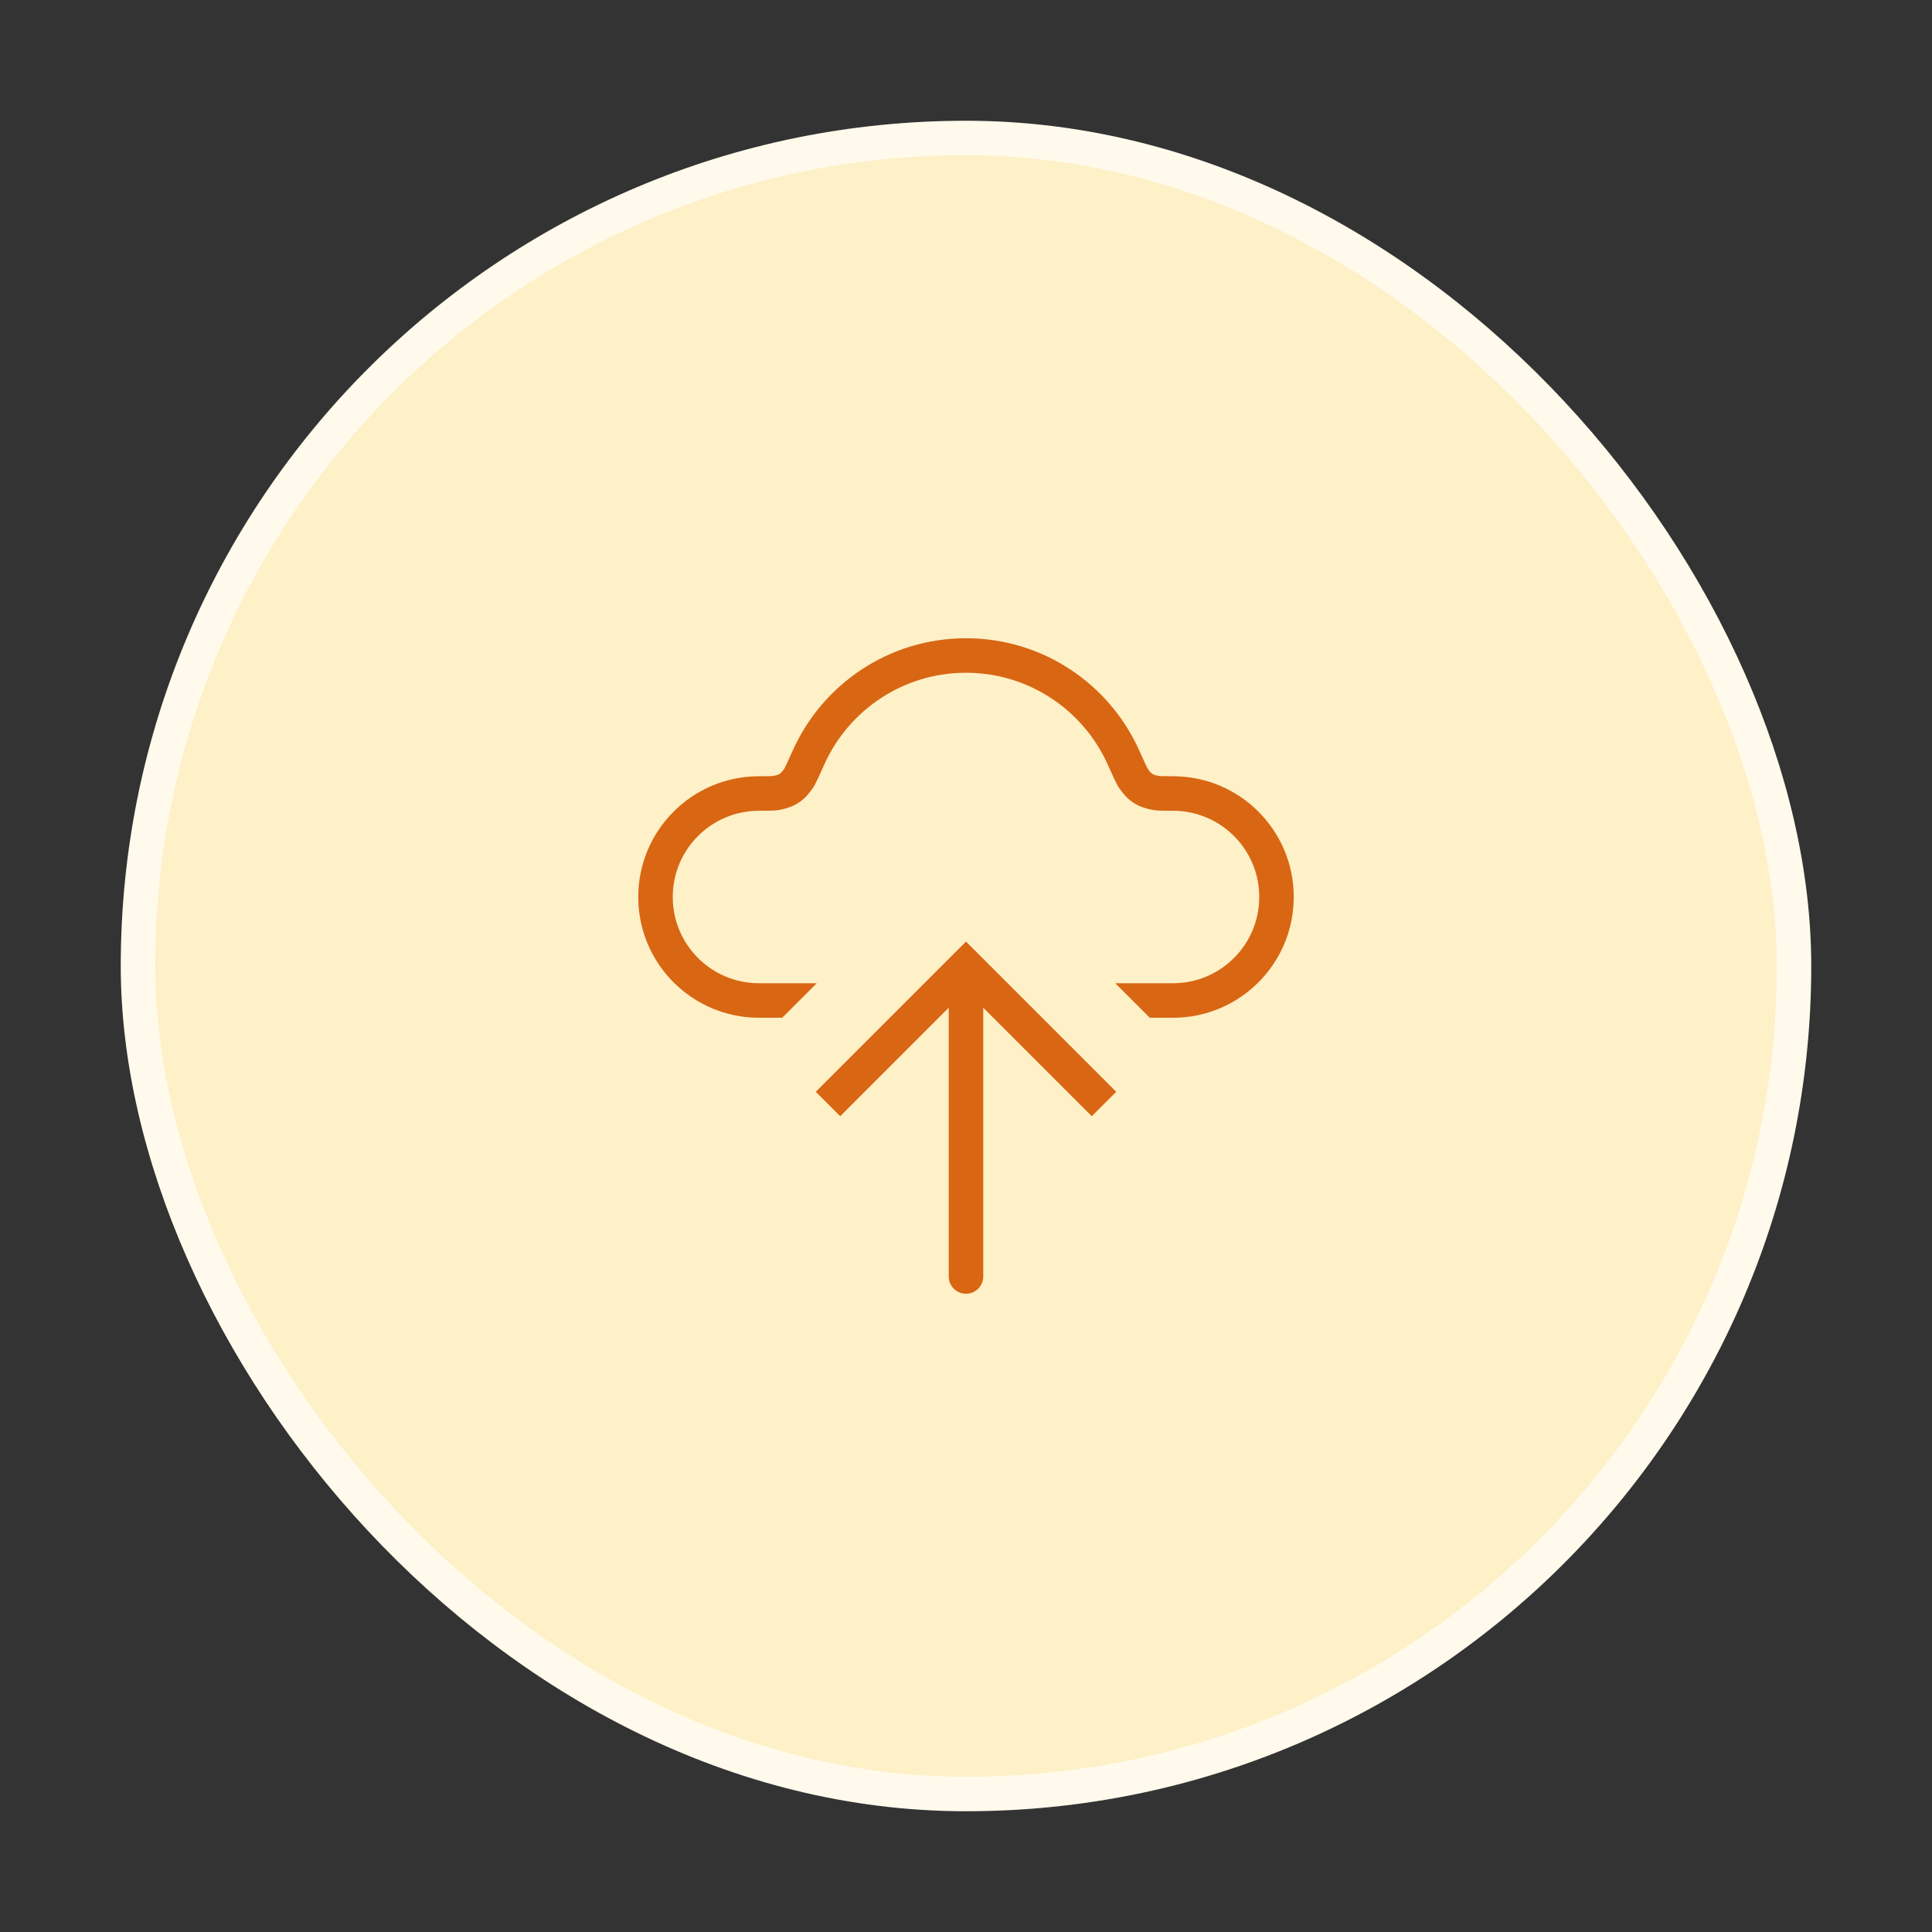 <svg width="56" height="56" viewBox="0 0 56 56" fill="none" xmlns="http://www.w3.org/2000/svg">
    <rect x="0" y="0" width="56" height="56" fill="#333333" stroke="none"/>
    <rect x="4" y="4" width="48" height="48" rx="24" fill="#FEF0C7"/>
    <path fill-rule="evenodd" clip-rule="evenodd" d="M28 18.5C25.763 18.5 23.839 19.835 22.98 21.75C22.897 21.934 22.839 22.064 22.794 22.159C22.771 22.206 22.755 22.24 22.742 22.264C22.732 22.282 22.727 22.29 22.726 22.291C22.726 22.292 22.726 22.292 22.726 22.292C22.657 22.388 22.62 22.418 22.599 22.431C22.578 22.445 22.536 22.467 22.418 22.49C22.383 22.497 22.309 22.5 22 22.5C20.067 22.5 18.5 24.067 18.5 26C18.5 27.933 20.067 29.5 22 29.5H22.672L23.672 28.5H22C20.619 28.5 19.5 27.381 19.5 26C19.5 24.619 20.619 23.5 22 23.5L22.054 23.5C22.28 23.5 22.467 23.5 22.616 23.471C22.796 23.434 22.974 23.38 23.142 23.271C23.31 23.162 23.433 23.022 23.54 22.872C23.598 22.791 23.65 22.688 23.697 22.589C23.747 22.483 23.81 22.342 23.89 22.166L23.89 22.165L23.892 22.16C24.596 20.591 26.171 19.5 28 19.5C29.829 19.5 31.404 20.591 32.108 22.16L32.111 22.166C32.19 22.342 32.253 22.483 32.303 22.589C32.35 22.688 32.402 22.791 32.46 22.872C32.567 23.022 32.69 23.162 32.858 23.271C33.026 23.38 33.204 23.434 33.384 23.471C33.533 23.5 33.72 23.5 33.946 23.5L34 23.5C35.381 23.5 36.5 24.619 36.5 26C36.5 27.381 35.381 28.5 34 28.5H32.328L33.328 29.5H34C35.933 29.5 37.5 27.933 37.5 26C37.5 24.067 35.933 22.5 34 22.5C33.691 22.5 33.617 22.497 33.582 22.49C33.464 22.467 33.422 22.445 33.401 22.431C33.38 22.418 33.343 22.388 33.274 22.292L33.274 22.291C33.273 22.29 33.268 22.282 33.258 22.264C33.245 22.24 33.229 22.206 33.206 22.159C33.161 22.064 33.103 21.934 33.02 21.75C32.161 19.835 30.237 18.5 28 18.5Z" fill="#D86613"/>
    <path d="M28 28L27.646 27.646L28 27.293L28.354 27.646L28 28ZM28.5 37C28.5 37.276 28.276 37.5 28 37.5C27.724 37.5 27.5 37.276 27.5 37L28.5 37ZM23.646 31.646L27.646 27.646L28.354 28.354L24.354 32.354L23.646 31.646ZM28.354 27.646L32.354 31.646L31.646 32.354L27.646 28.354L28.354 27.646ZM28.5 28L28.5 37L27.5 37L27.5 28L28.5 28Z" fill="#D86613"/>
    <rect x="4" y="4" width="48" height="48" rx="24" stroke="#FFFAEB" strokeWidth="8"/>
</svg>
